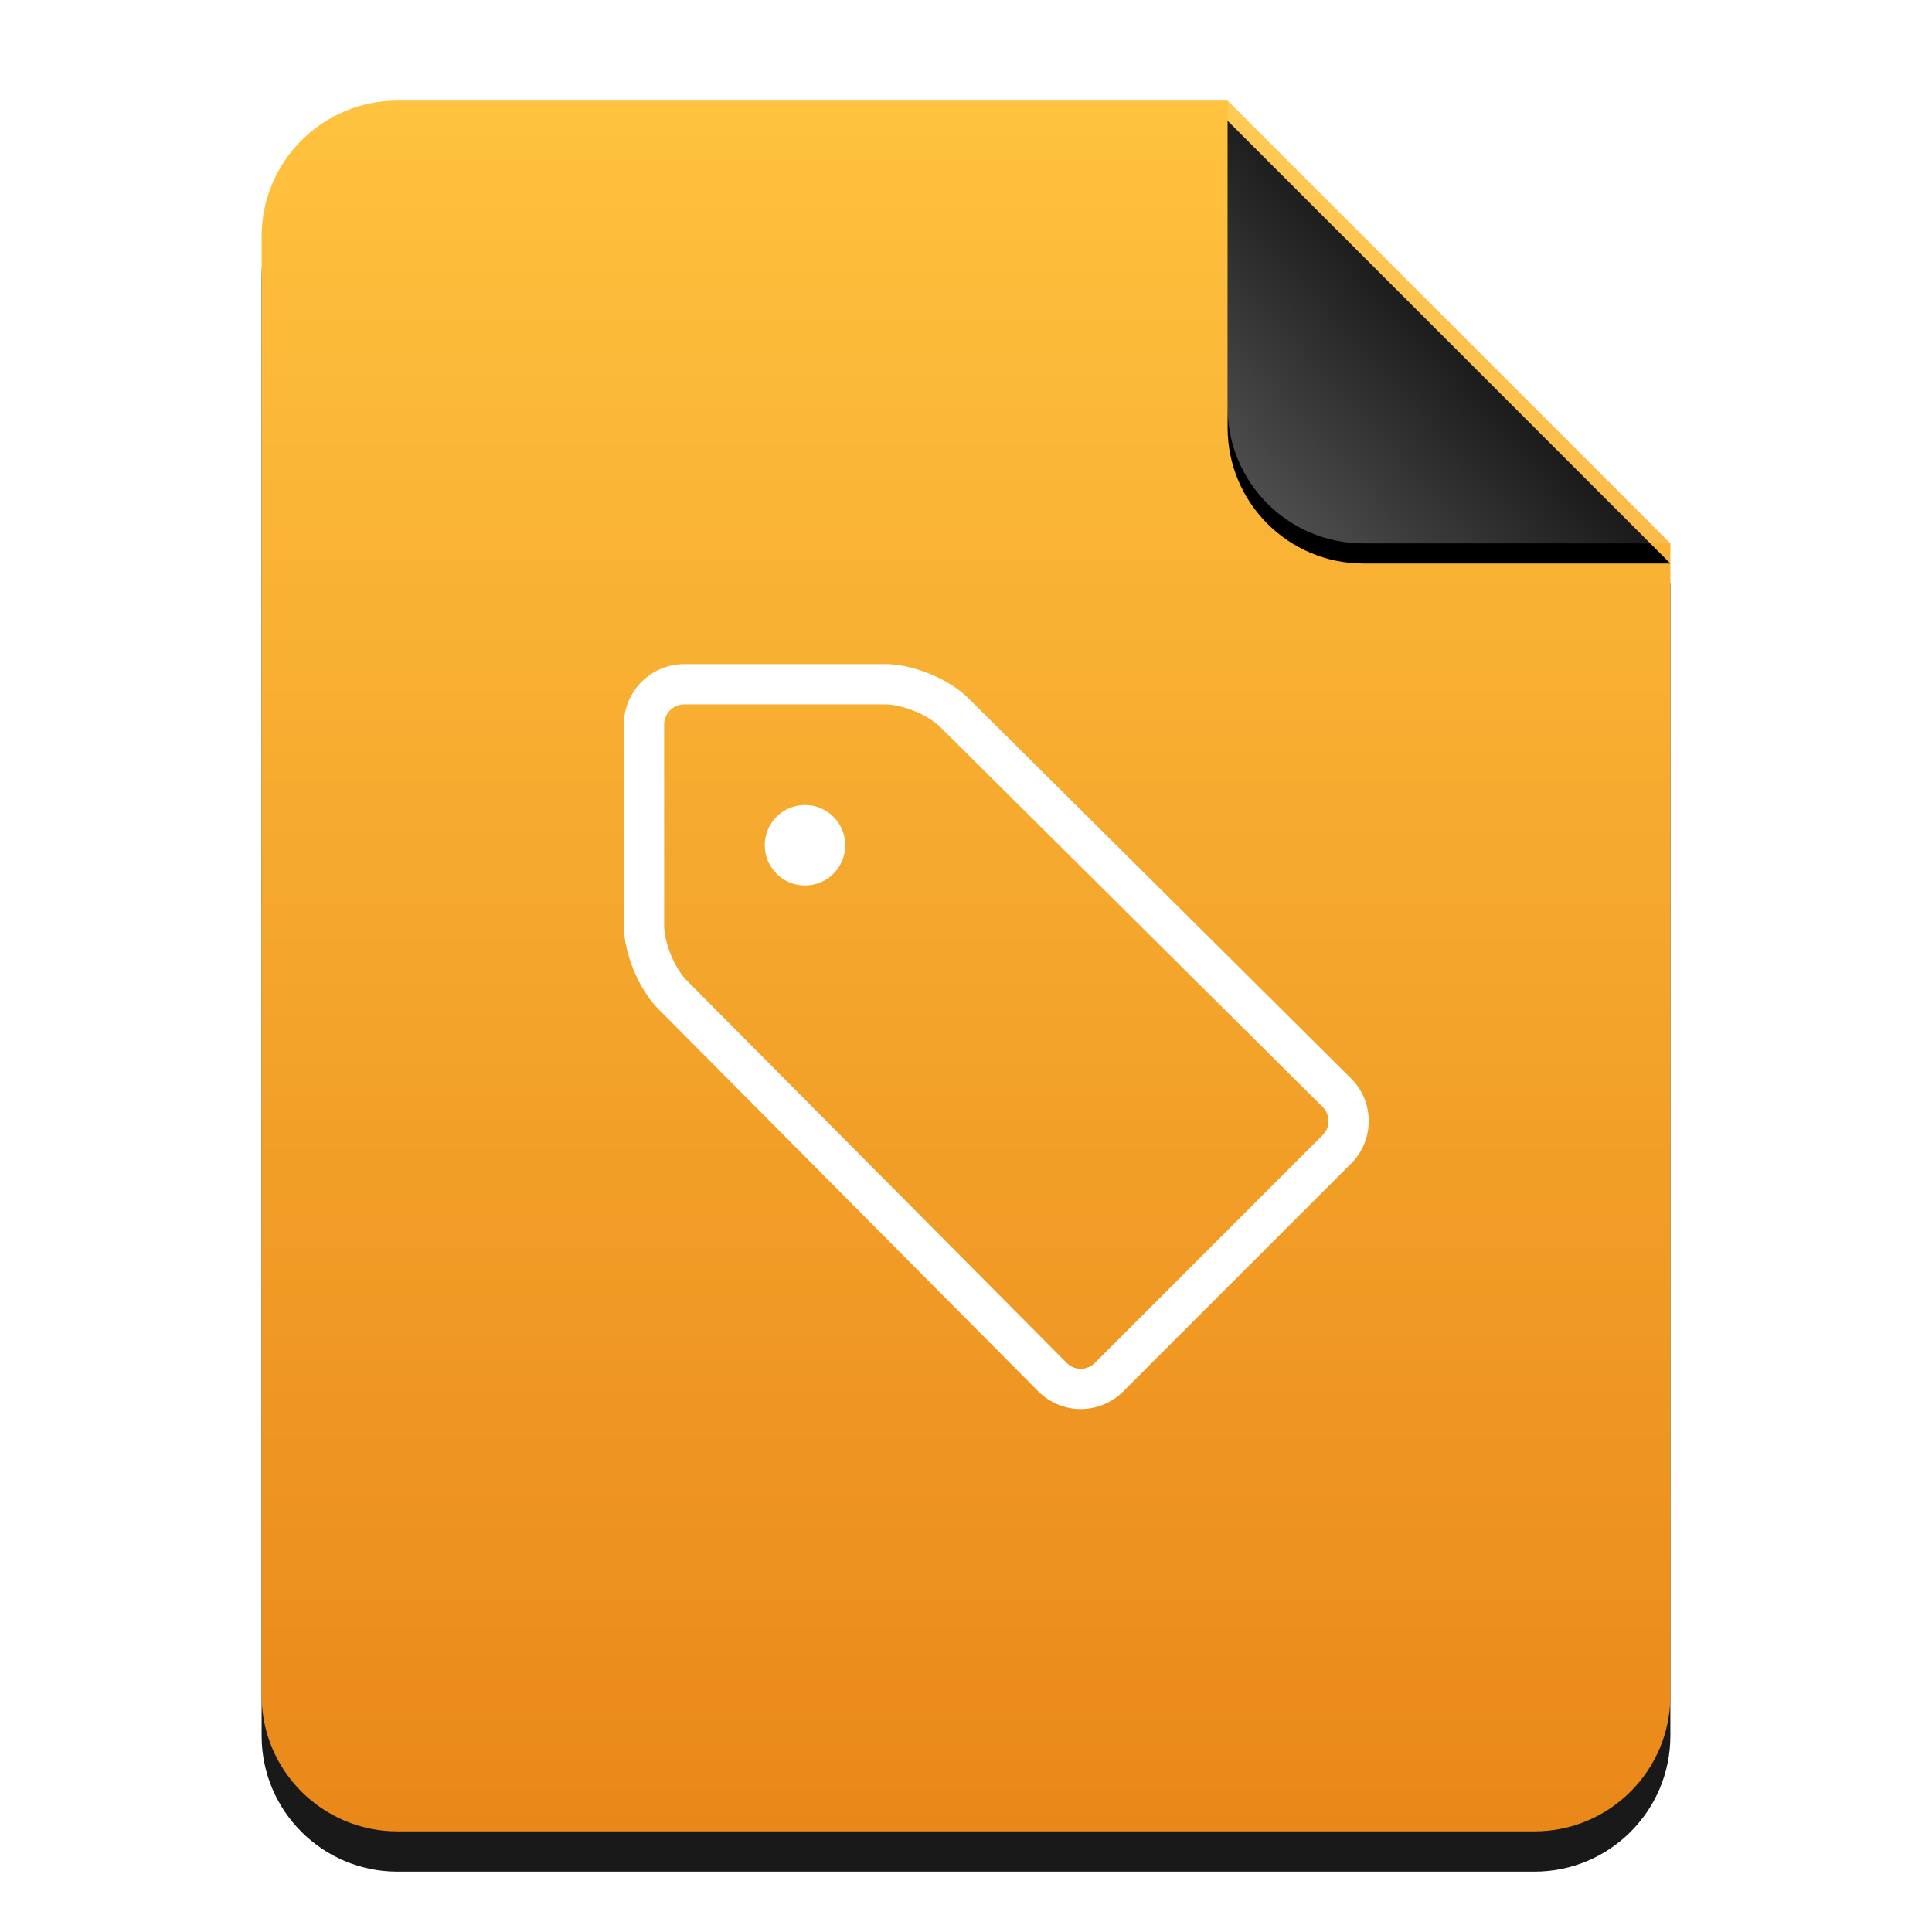 <?xml version="1.0" encoding="UTF-8"?>
<svg width="96px" height="96px" viewBox="0 0 96 96" version="1.1" xmlns="http://www.w3.org/2000/svg" xmlns:xlink="http://www.w3.org/1999/xlink">
    <title>mimetypes/96/application-x-glabels</title>
    <defs>
        <linearGradient x1="50%" y1="0%" x2="50%" y2="99.372%" id="linearGradient-1">
            <stop stop-color="#FFBC2A" offset="0%"></stop>
            <stop stop-color="#E77B00" offset="100%"></stop>
        </linearGradient>
        <path d="M48,0 L70,22 L70,6.703 C70,6.718 70,6.734 70,6.75 L70,79.25 C70,82.978 66.978,86 63.25,86 L6.75,86 C3.022,86 4.56538782e-16,82.978 0,79.25 L0,6.75 C-4.56538782e-16,3.022 3.022,6.84808173e-16 6.75,0 L48,0 Z" id="path-2"></path>
        <filter x="-14.3%" y="-9.3%" width="128.6%" height="123.3%" filterUnits="objectBoundingBox" id="filter-3">
            <feOffset dx="0" dy="2" in="SourceAlpha" result="shadowOffsetOuter1"></feOffset>
            <feGaussianBlur stdDeviation="3" in="shadowOffsetOuter1" result="shadowBlurOuter1"></feGaussianBlur>
            <feColorMatrix values="0 0 0 0 0.875   0 0 0 0 0.498   0 0 0 0 0.059  0 0 0 0.5 0" type="matrix" in="shadowBlurOuter1"></feColorMatrix>
        </filter>
        <linearGradient x1="50%" y1="50%" x2="7.994%" y2="88.889%" id="linearGradient-4">
            <stop stop-color="#FFFFFF" stop-opacity="0.1" offset="0%"></stop>
            <stop stop-color="#FFFFFF" stop-opacity="0.3" offset="100%"></stop>
        </linearGradient>
        <path d="M47.999,0 L70,22 L54.749,22 C51.021,22 47.999,18.978 47.999,15.25 L47.999,0 L47.999,0 Z" id="path-5"></path>
        <filter x="-15.9%" y="-11.4%" width="131.8%" height="131.8%" filterUnits="objectBoundingBox" id="filter-6">
            <feOffset dx="0" dy="1" in="SourceAlpha" result="shadowOffsetOuter1"></feOffset>
            <feGaussianBlur stdDeviation="1" in="shadowOffsetOuter1" result="shadowBlurOuter1"></feGaussianBlur>
            <feComposite in="shadowBlurOuter1" in2="SourceAlpha" operator="out" result="shadowBlurOuter1"></feComposite>
            <feColorMatrix values="0 0 0 0 0   0 0 0 0 0   0 0 0 0 0  0 0 0 0.05 0" type="matrix" in="shadowBlurOuter1"></feColorMatrix>
        </filter>
    </defs>
    <g id="mimetypes/96/application-x-glabels" stroke="none" stroke-width="1" fill="none" fill-rule="evenodd">
        <g id="编组" transform="translate(13, 5)">
            <g id="蒙版" opacity="0.9">
                <use fill="black" fill-opacity="1" filter="url(#filter-3)" xlink:href="#path-2"></use>
                <use fill="url(#linearGradient-1)" fill-rule="evenodd" xlink:href="#path-2"></use>
            </g>
            <g id="折角">
                <use fill="black" fill-opacity="1" filter="url(#filter-6)" xlink:href="#path-5"></use>
                <use fill="url(#linearGradient-4)" fill-rule="evenodd" xlink:href="#path-5"></use>
            </g>
        </g>
        <path d="M46.711,36.116 L65.72,55.001 C66.107,55.386 66.109,56.016 65.726,56.399 L54.399,67.726 C54.012,68.113 53.391,68.112 53.001,67.72 L34.116,48.711 C33.525,48.117 33,46.839 33,45.994 L33,36.006 C33,35.45 33.45,35 34.006,35 L43.994,35 C44.84,35 46.114,35.523 46.711,36.116 Z M43.994,33 C45.367,33 47.149,33.731 48.121,34.698 L67.129,53.582 C68.302,54.748 68.306,56.648 67.14,57.813 L55.813,69.14 C54.643,70.31 52.752,70.307 51.582,69.129 L32.698,50.121 C31.734,49.151 31,47.366 31,45.994 L31,36.006 C31,34.346 32.345,33 34.006,33 Z M40,40 C38.895,40 38,40.895 38,42 C38,43.105 38.895,44 40,44 C41.105,44 42,43.105 42,42 C42,40.895 41.105,40 40,40 Z" id="Combined-Shape" fill="#FFFFFF"></path>
    </g>
</svg>